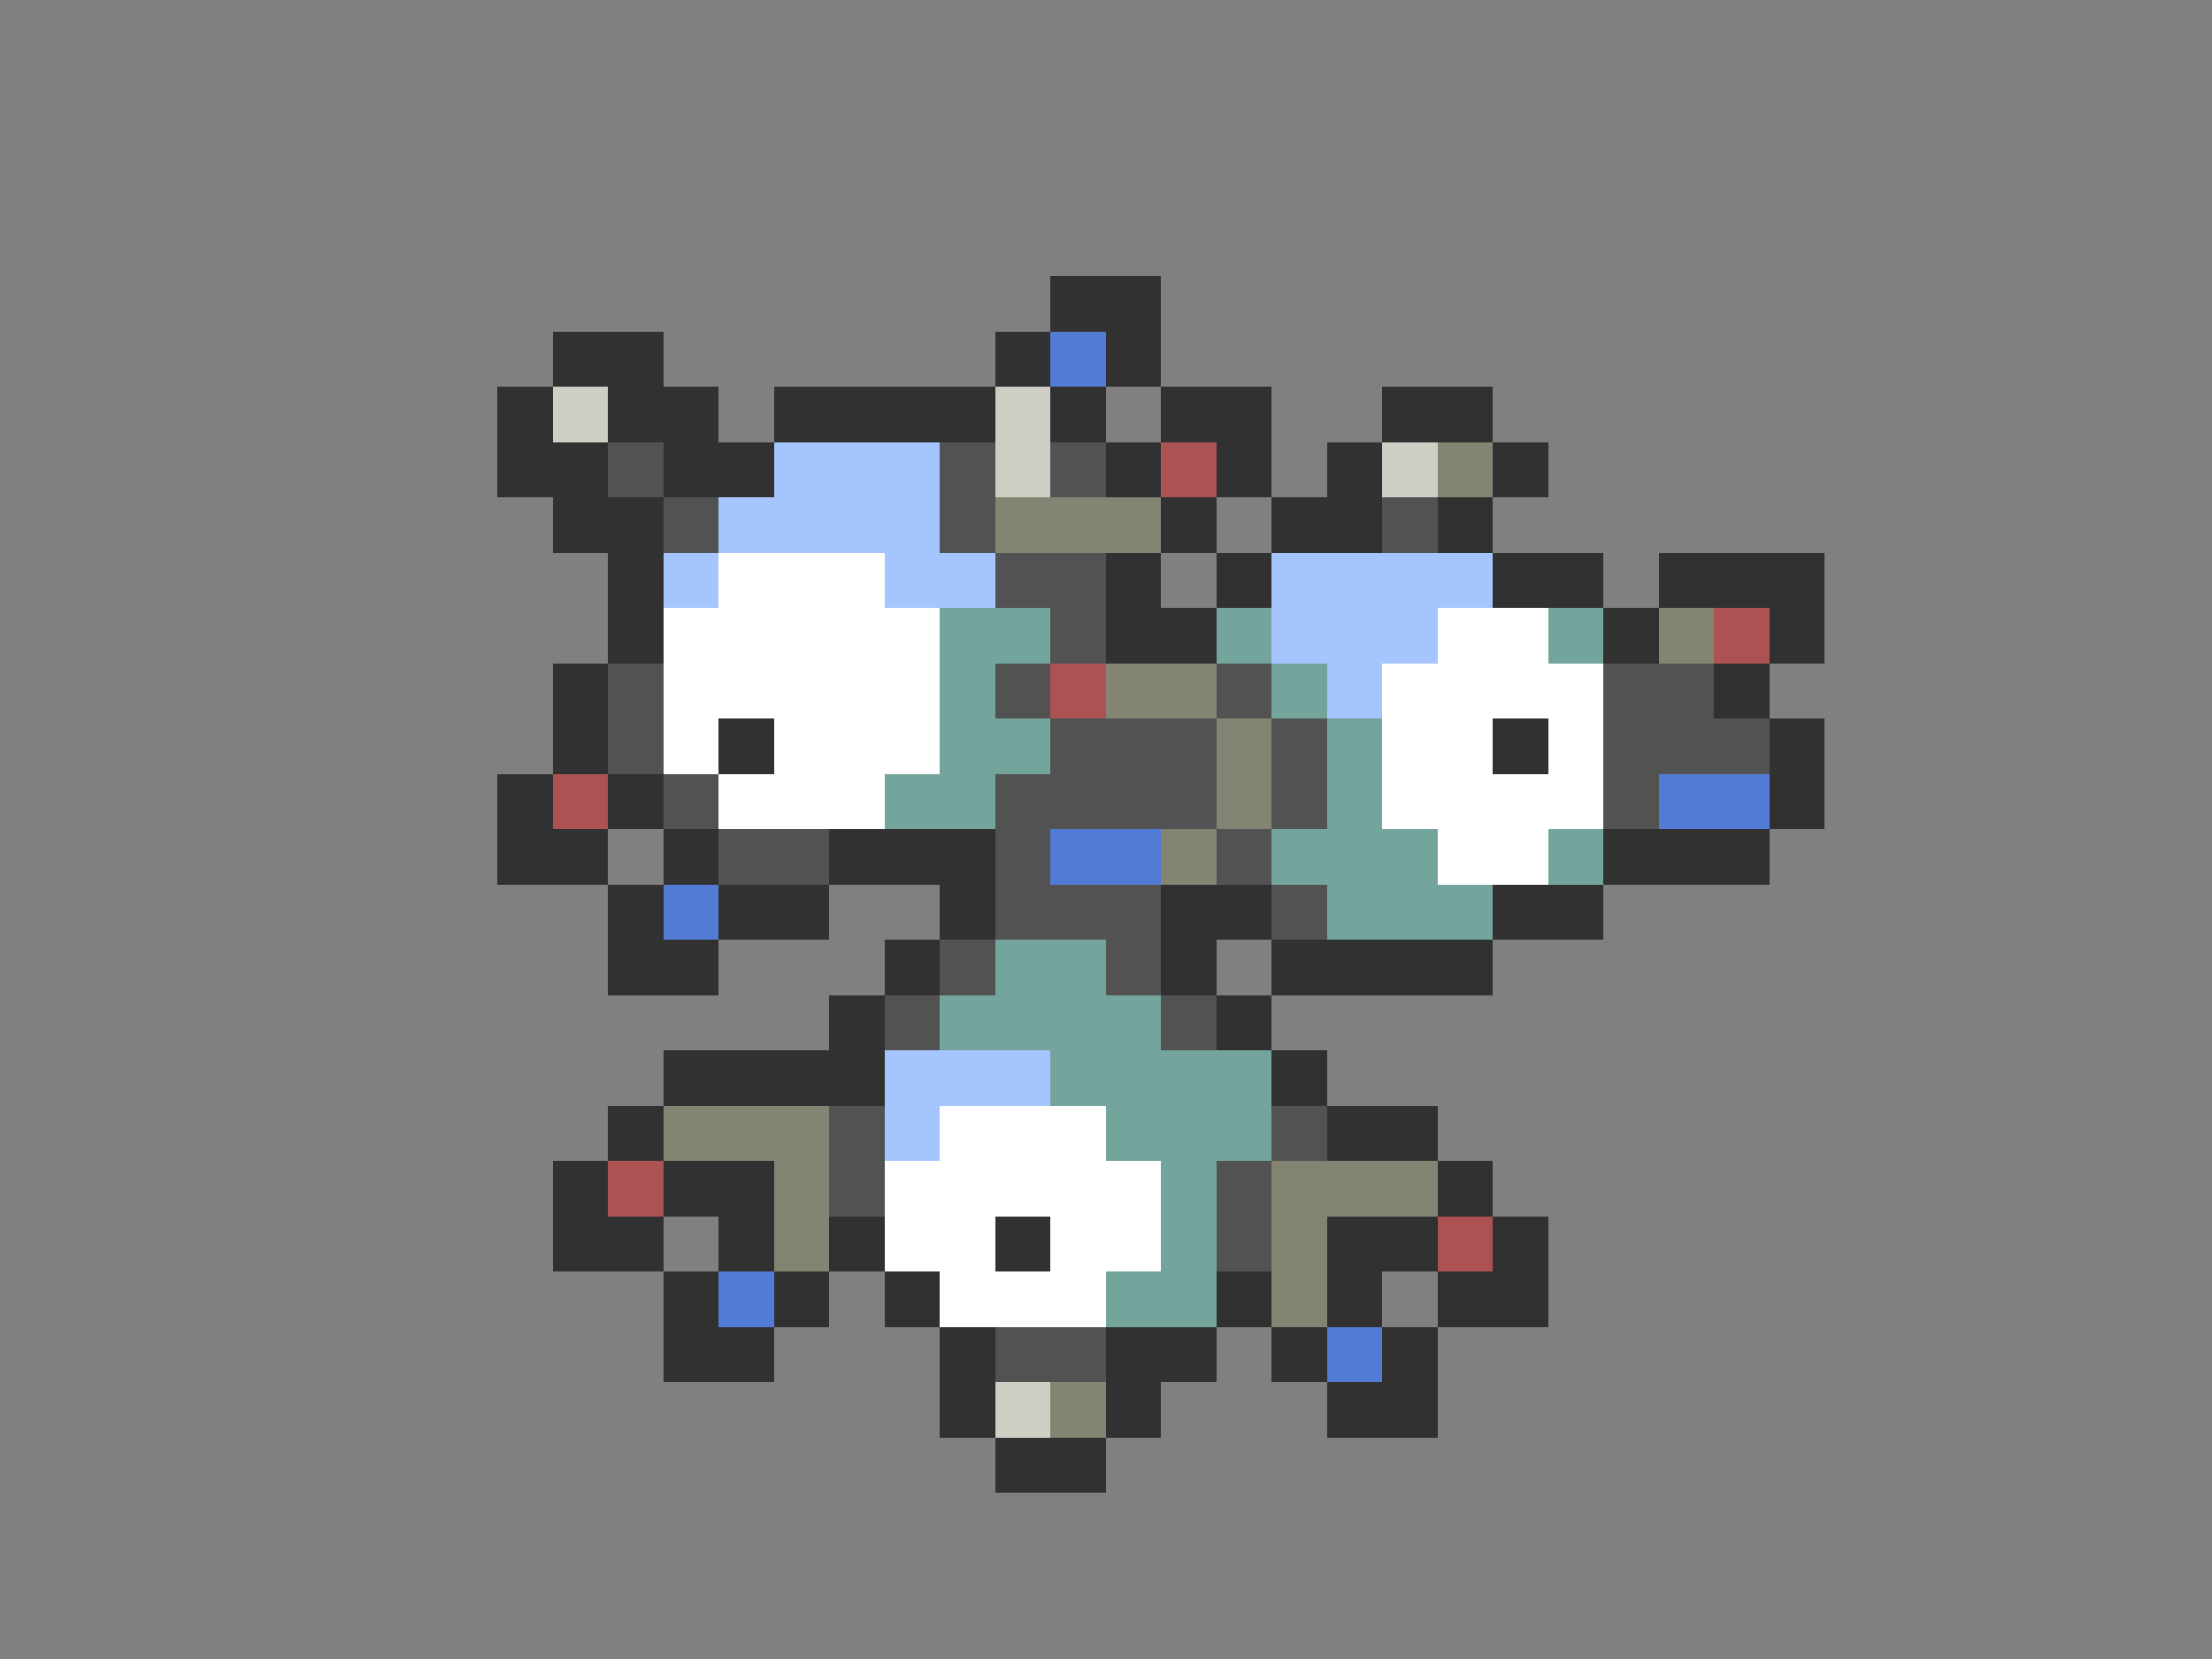 <svg xmlns="http://www.w3.org/2000/svg" viewBox="0 -0.5 40 30" shape-rendering="crispEdges">
<rect x="0" y="-0.5" width="40" height="30" fill="#808080" stroke="none"/>
<path stroke="#313131" d="M19 5h2M10 6h2M18 6h1M20 6h1M9 7h1M11 7h2M14 7h4M19 7h1M21 7h2M25 7h2M9 8h2M12 8h2M20 8h1M22 8h1M24 8h1M27 8h1M10 9h2M21 9h1M23 9h2M26 9h1M11 10h1M20 10h1M22 10h1M27 10h2M30 10h3M11 11h1M20 11h2M29 11h1M32 11h1M10 12h1M31 12h1M10 13h1M13 13h1M27 13h1M32 13h1M9 14h1M11 14h1M32 14h1M9 15h2M12 15h1M15 15h3M29 15h3M11 16h1M13 16h2M17 16h1M21 16h2M27 16h2M11 17h2M16 17h1M21 17h1M23 17h4M15 18h1M22 18h1M12 19h4M23 19h1M11 20h1M24 20h2M10 21h1M12 21h2M26 21h1M10 22h2M13 22h1M15 22h1M18 22h1M24 22h2M27 22h1M12 23h1M14 23h1M16 23h1M22 23h1M24 23h1M26 23h2M12 24h2M17 24h1M20 24h2M23 24h1M25 24h1M17 25h1M20 25h1M24 25h2M18 26h2" />
<path stroke="#527bd6" d="M19 6h1M30 14h2M19 15h2M12 16h1M13 23h1M24 24h1" />
<path stroke="#cecec5" d="M10 7h1M18 7h1M18 8h1M25 8h1M18 25h1" />
<path stroke="#525252" d="M11 8h1M17 8h1M19 8h1M12 9h1M17 9h1M25 9h1M18 10h2M19 11h1M11 12h1M18 12h1M22 12h1M29 12h2M11 13h1M19 13h3M23 13h1M29 13h3M12 14h1M18 14h4M23 14h1M29 14h1M13 15h2M18 15h1M22 15h1M18 16h3M23 16h1M17 17h1M20 17h1M16 18h1M21 18h1M15 20h1M23 20h1M15 21h1M22 21h1M22 22h1M18 24h2" />
<path stroke="#a5c5ff" d="M14 8h3M13 9h4M12 10h1M16 10h2M23 10h4M23 11h3M24 12h1M16 19h3M16 20h1" />
<path stroke="#ad5252" d="M21 8h1M31 11h1M19 12h1M10 14h1M11 21h1M26 22h1" />
<path stroke="#848473" d="M26 8h1M18 9h3M30 11h1M20 12h2M22 13h1M22 14h1M21 15h1M12 20h3M14 21h1M23 21h3M14 22h1M23 22h1M23 23h1M19 25h1" />
<path stroke="#ffffff" d="M13 10h3M12 11h5M26 11h2M12 12h5M25 12h4M12 13h1M14 13h3M25 13h2M28 13h1M13 14h3M25 14h4M26 15h2M17 20h3M16 21h5M16 22h2M19 22h2M17 23h3" />
<path stroke="#73a59c" d="M17 11h2M22 11h1M28 11h1M17 12h1M23 12h1M17 13h2M24 13h1M16 14h2M24 14h1M23 15h3M28 15h1M24 16h3M18 17h2M17 18h4M19 19h4M20 20h3M21 21h1M21 22h1M20 23h2" />
</svg>